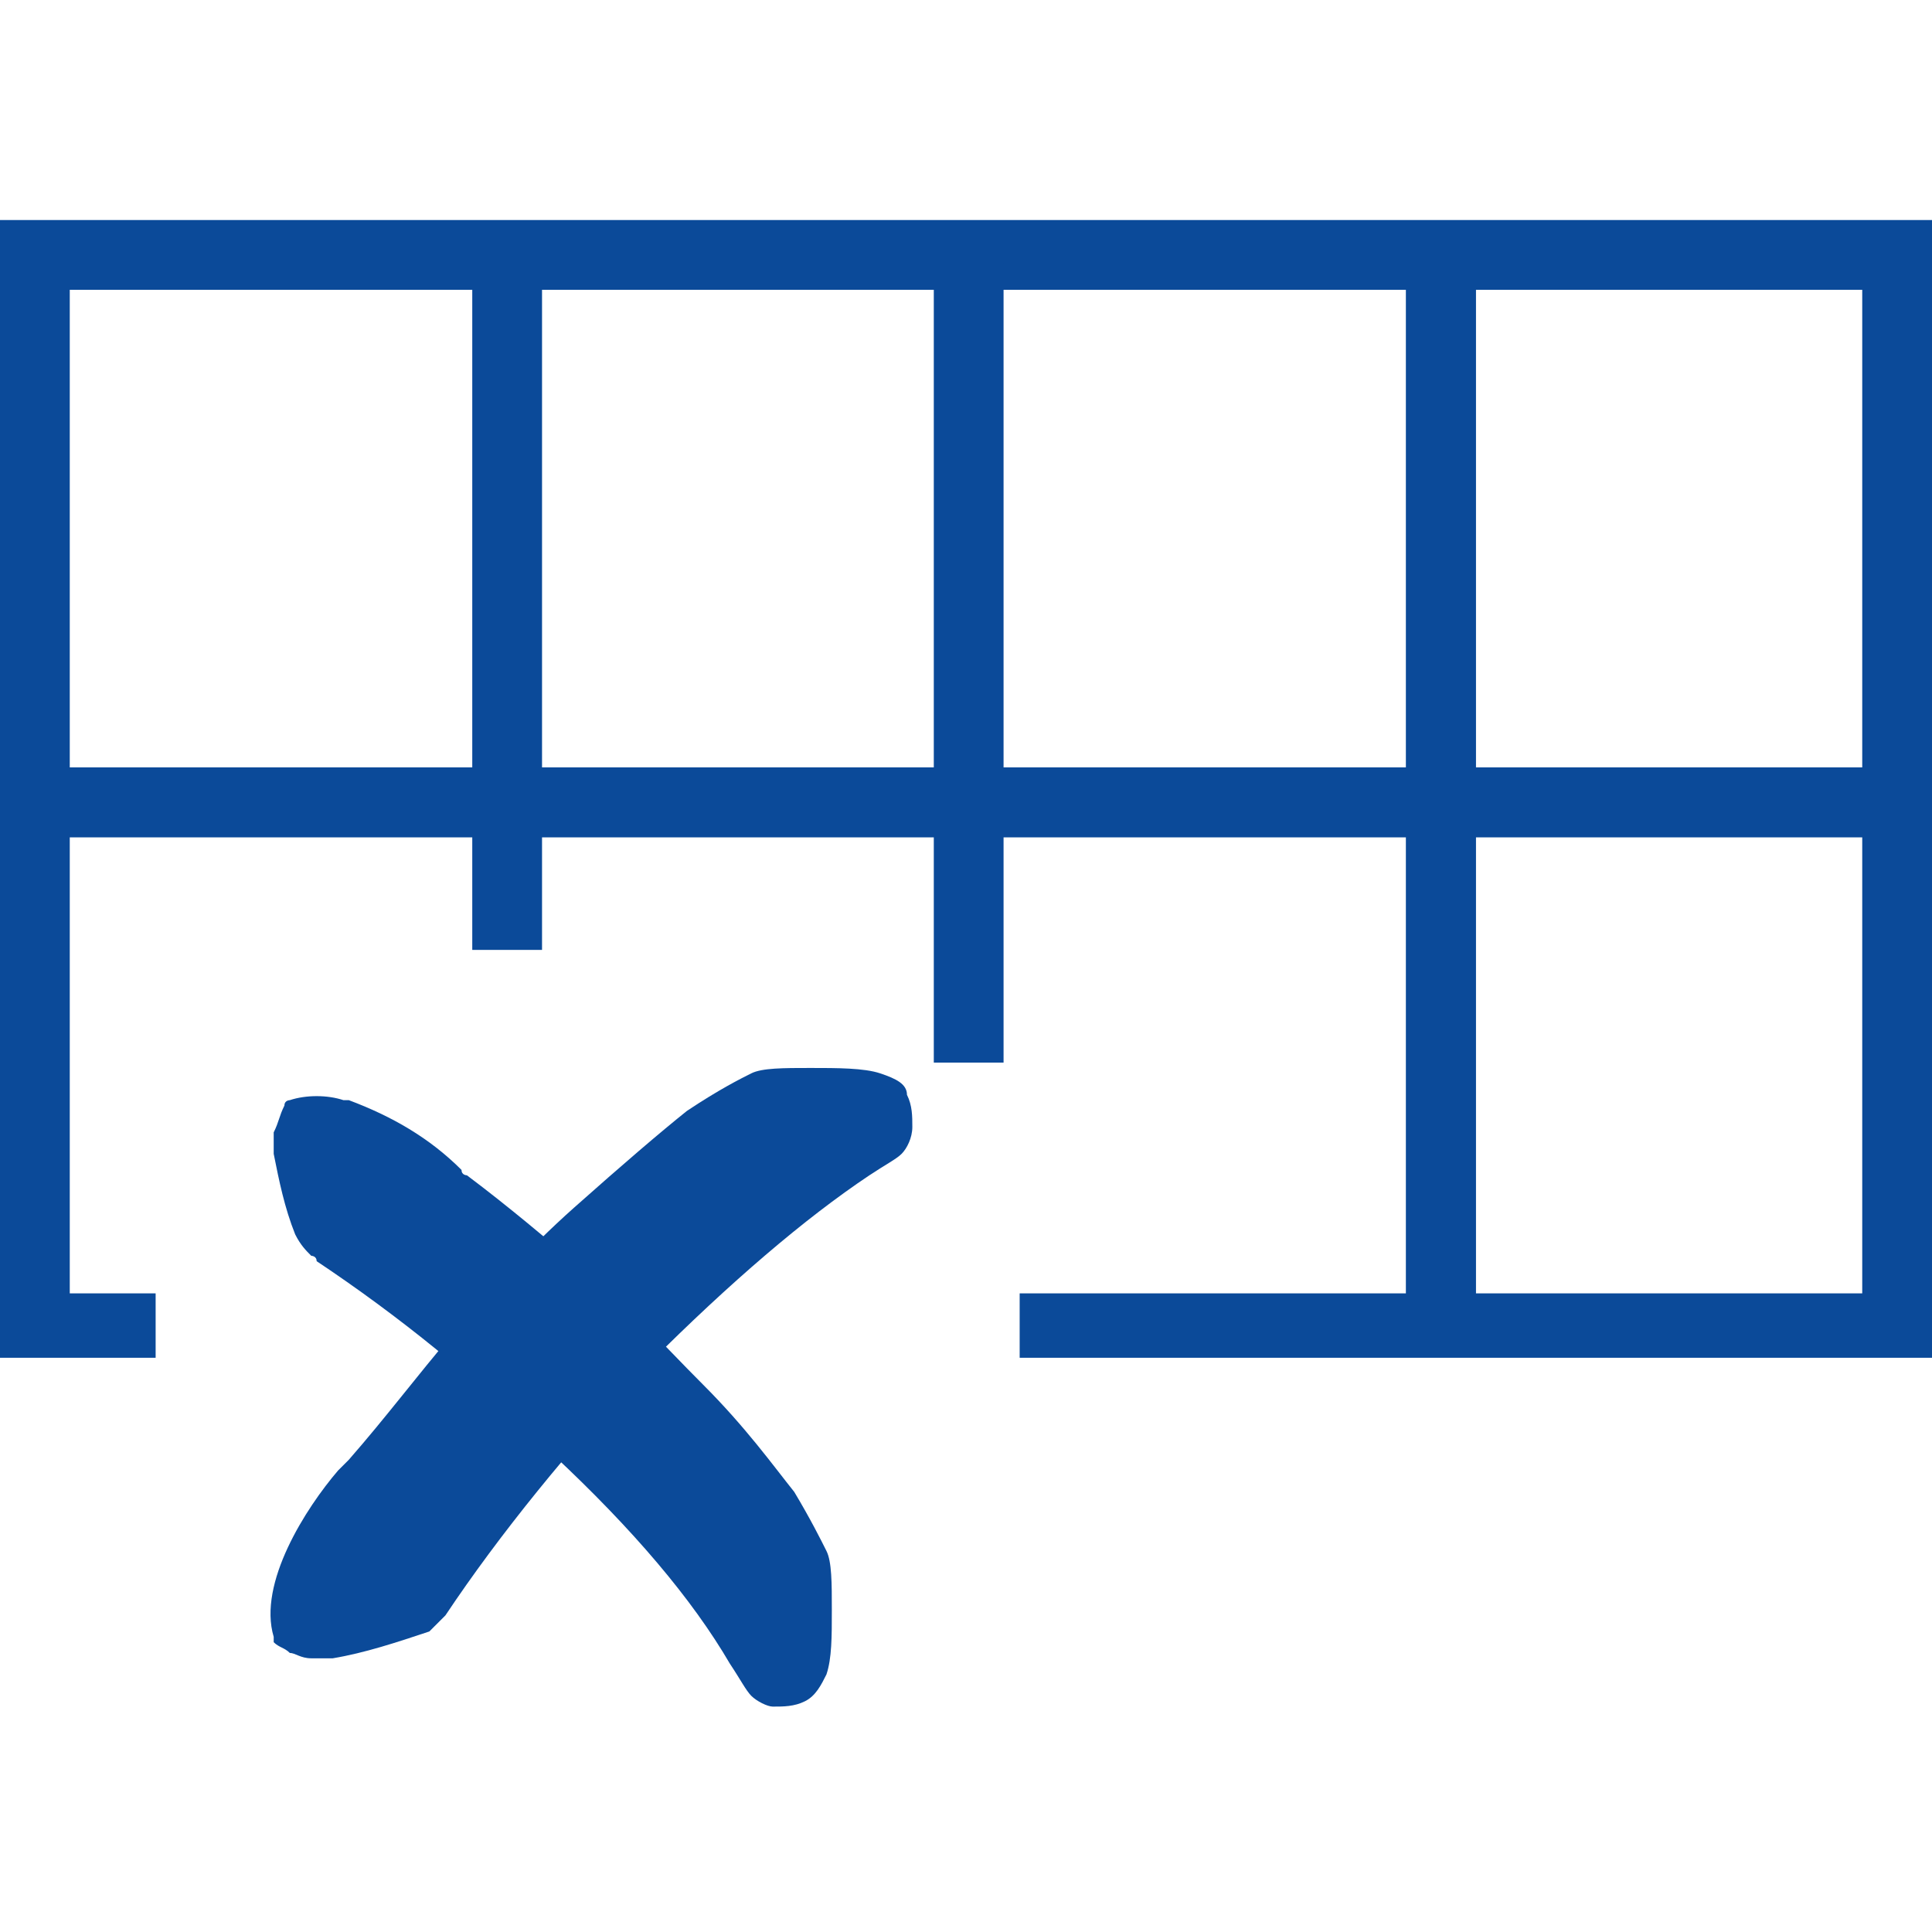 <?xml version="1.0" encoding="utf-8"?>
<!-- Generator: Adobe Illustrator 25.0.0, SVG Export Plug-In . SVG Version: 6.00 Build 0)  -->
<svg version="1.1" id="Layer_1" xmlns="http://www.w3.org/2000/svg" xmlns:xlink="http://www.w3.org/1999/xlink" x="0px" y="0px"
	 viewBox="0 0 36 36" style="enable-background:new 0 0 36 36;" xml:space="preserve">
<style type="text/css">
	.st0{fill:#2776CC;}
	.st1{fill:#4A97DD;}
	.st2{fill:#0B4A99;}
	.st3{fill:#CB1618;}
	.st4{fill:#ABA34A;}
	.st5{fill:#F5AC3A;}
	.st6{fill:#40875E;}
</style>
<g>
	<g>
		<rect x="26.2" y="5.1" class="st2" width="1.3" height="19.6"/>
	</g>
	<g>
		<rect x="1.1" y="14.3" class="st2" width="34" height="1.3"/>
	</g>
	<g>
		<g>
			<path class="st2" d="M16.4,20c-0.3-0.1-0.8-0.1-1.3-0.1c-0.5,0-0.9,0-1.1,0.1c-0.2,0.1-0.6,0.3-1.2,0.7c-0.5,0.4-1.2,1-2.1,1.8
				c-0.9,0.8-1.6,1.6-2.3,2.4c-0.6,0.7-1.2,1.5-1.9,2.3c0,0,0,0,0,0c-0.1,0.1-0.1,0.1-0.2,0.2c0,0,0,0,0,0c-0.6,0.7-1.5,2.1-1.2,3.1
				c0,0,0,0.1,0,0.1c0.1,0.1,0.2,0.1,0.3,0.2c0.1,0,0.2,0.1,0.4,0.1c0.1,0,0.2,0,0.4,0c0.6-0.1,1.2-0.3,1.8-0.5
				c0.1-0.1,0.2-0.2,0.3-0.3c0,0,0,0,0,0c1-1.5,2.3-3.1,3.8-4.7c1.5-1.5,2.9-2.7,4.1-3.5c0.3-0.2,0.5-0.3,0.6-0.4
				c0.1-0.1,0.2-0.3,0.2-0.5c0-0.2,0-0.4-0.1-0.6C16.9,20.2,16.7,20.1,16.4,20z"/>
		</g>
	</g>
	<g>
		<g>
			<path class="st2" d="M14.8,27.8c-0.4-0.5-0.9-1.2-1.7-2c-0.8-0.8-1.5-1.6-2.3-2.2c-0.6-0.5-1.3-1.1-2.1-1.7c0,0-0.1,0-0.1-0.1
				c-0.6-0.6-1.3-1-2.1-1.3c0,0,0,0-0.1,0c-0.3-0.1-0.7-0.1-1,0c0,0-0.1,0-0.1,0.1c-0.1,0.2-0.1,0.3-0.2,0.5c0,0,0,0.1,0,0.1
				c0,0.1,0,0.2,0,0.3c0.1,0.5,0.2,1,0.4,1.5c0.1,0.2,0.2,0.3,0.3,0.4c0,0,0.1,0,0.1,0.1c1.5,1,3,2.2,4.4,3.6
				c1.5,1.4,2.6,2.7,3.3,3.9c0.2,0.3,0.3,0.5,0.4,0.6c0.1,0.1,0.3,0.2,0.4,0.2c0.2,0,0.4,0,0.6-0.1c0.2-0.1,0.3-0.3,0.4-0.5
				c0.1-0.3,0.1-0.7,0.1-1.2c0-0.5,0-0.9-0.1-1.1C15.3,28.7,15.1,28.3,14.8,27.8z"/>
		</g>
	</g>
	<g>
		<polygon class="st2" points="36,25.3 19,25.3 19,24.1 34.7,24.1 34.7,5.4 1.3,5.4 1.3,24.1 2.9,24.1 2.9,25.3 0,25.3 0,4.1 
			36,4.1 		"/>
	</g>
	<g>
		<rect x="8.8" y="4.9" class="st2" width="1.3" height="12.8"/>
	</g>
	<g>
		<rect x="17.4" y="4.9" class="st2" width="1.3" height="14.9"/>
	</g>
	<g>
		<rect x="26.2" y="4.9" class="st2" width="1.3" height="20.1"/>
	</g>
	<g>
		<rect x="0.6" y="14.3" class="st2" width="34.7" height="1.3"/>
	</g>
</g>
</svg>
